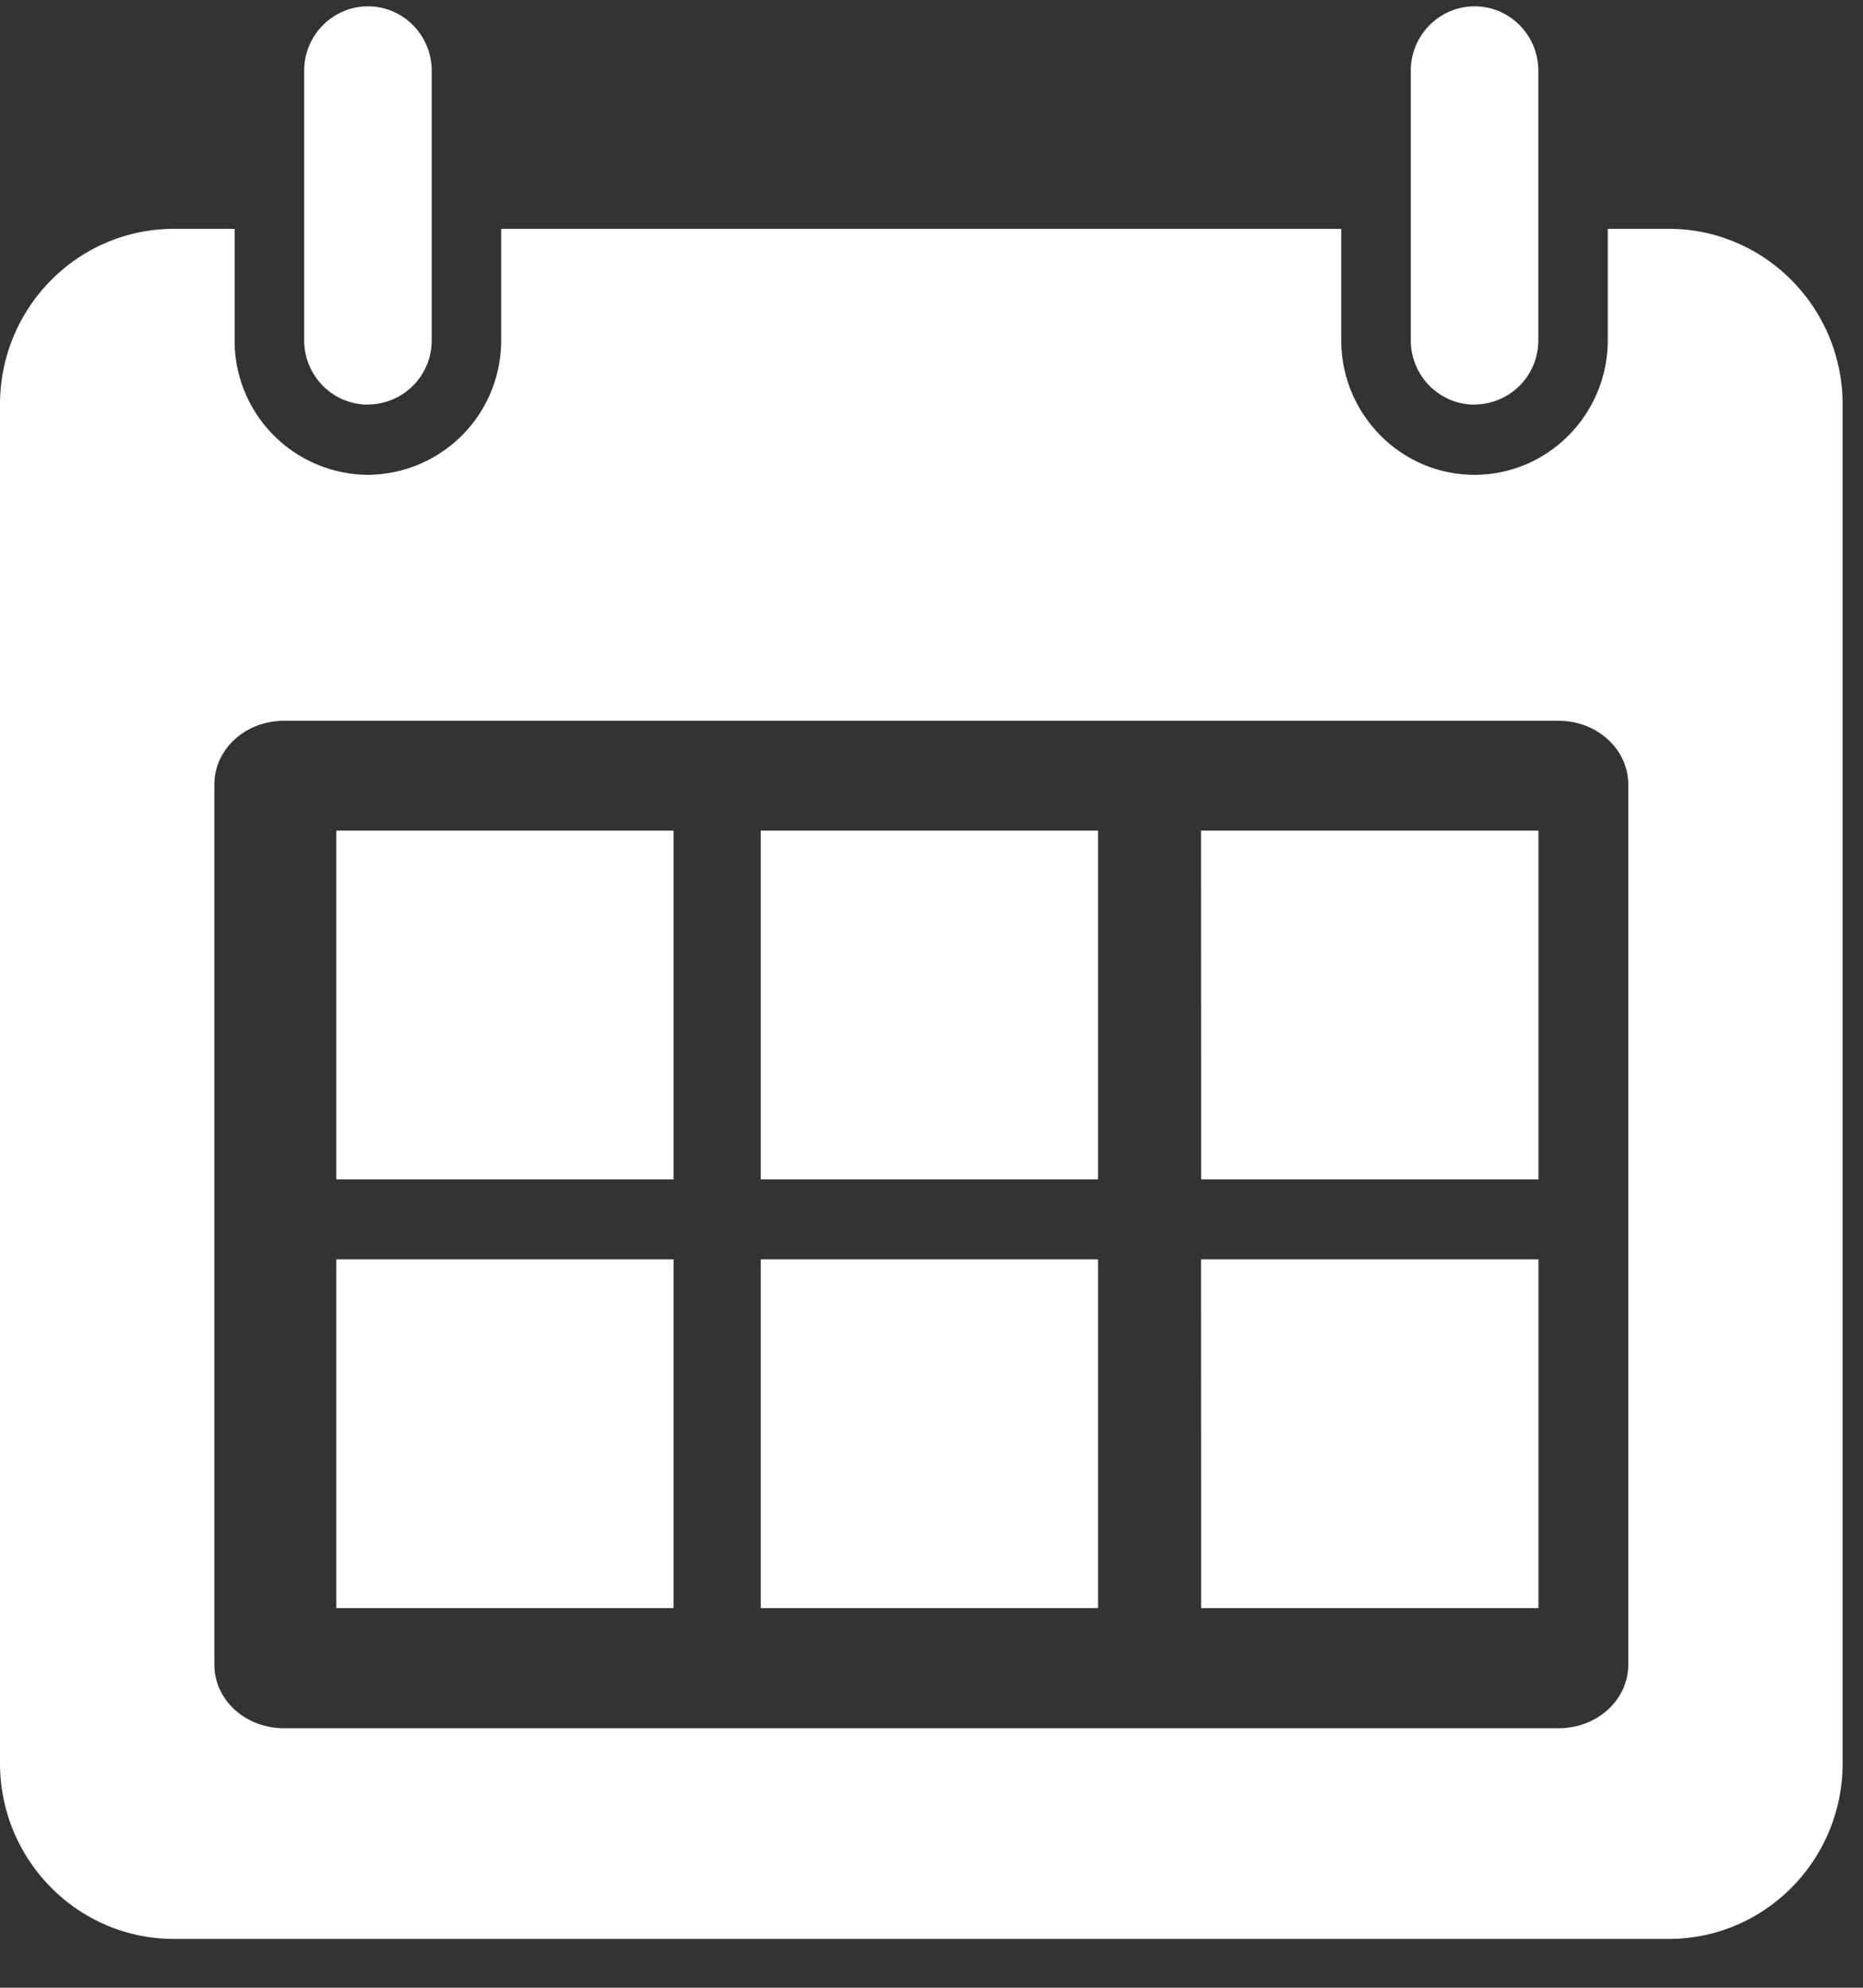 <svg height="16" width="15" xmlns="http://www.w3.org/2000/svg">
  <rect width="100%" height="100%" fill="#333333" stroke="none"/>
  <g fill="#fff" fill-rule="evenodd">
    <path d="M13.435 1.842h-.49v.895c0 .598-.481 1.085-1.073 1.085s-1.073-.487-1.073-1.085v-.895H4.035v.895a1.08 1.08 0 0 1-1.072 1.085 1.08 1.08 0 0 1-1.074-1.085v-.895H1.4C.628 1.842 0 2.475 0 3.256v10.937c0 .78.627 1.414 1.4 1.414h12.036c.773 0 1.4-.633 1.4-1.414V3.256c0-.78-.627-1.414-1.4-1.414zM13.11 13.4c0 .282-.25.511-.56.511H2.286c-.31 0-.56-.228-.56-.511V6.314c0-.283.25-.512.56-.512H12.55c.31 0 .56.23.56.512z"/>
    <path d="M2.963 3.256a.516.516 0 0 0 .513-.519V.57c0-.287-.23-.519-.513-.519s-.514.232-.514.519v2.168c0 .287.23.519.514.519zM11.873 3.256a.516.516 0 0 0 .513-.519V.57c0-.287-.23-.519-.513-.519s-.514.232-.514.519v2.168c0 .287.23.519.514.519zM2.708 9.493h2.715V6.686H2.708zM6.125 9.493h2.716V6.686H6.125zM2.708 12.944h2.715v-2.807H2.708zM6.125 12.944h2.716v-2.807H6.125zM9.671 9.493h2.716V6.686H9.67zM9.671 12.944h2.716v-2.807H9.67z"/>
  </g>
</svg>
